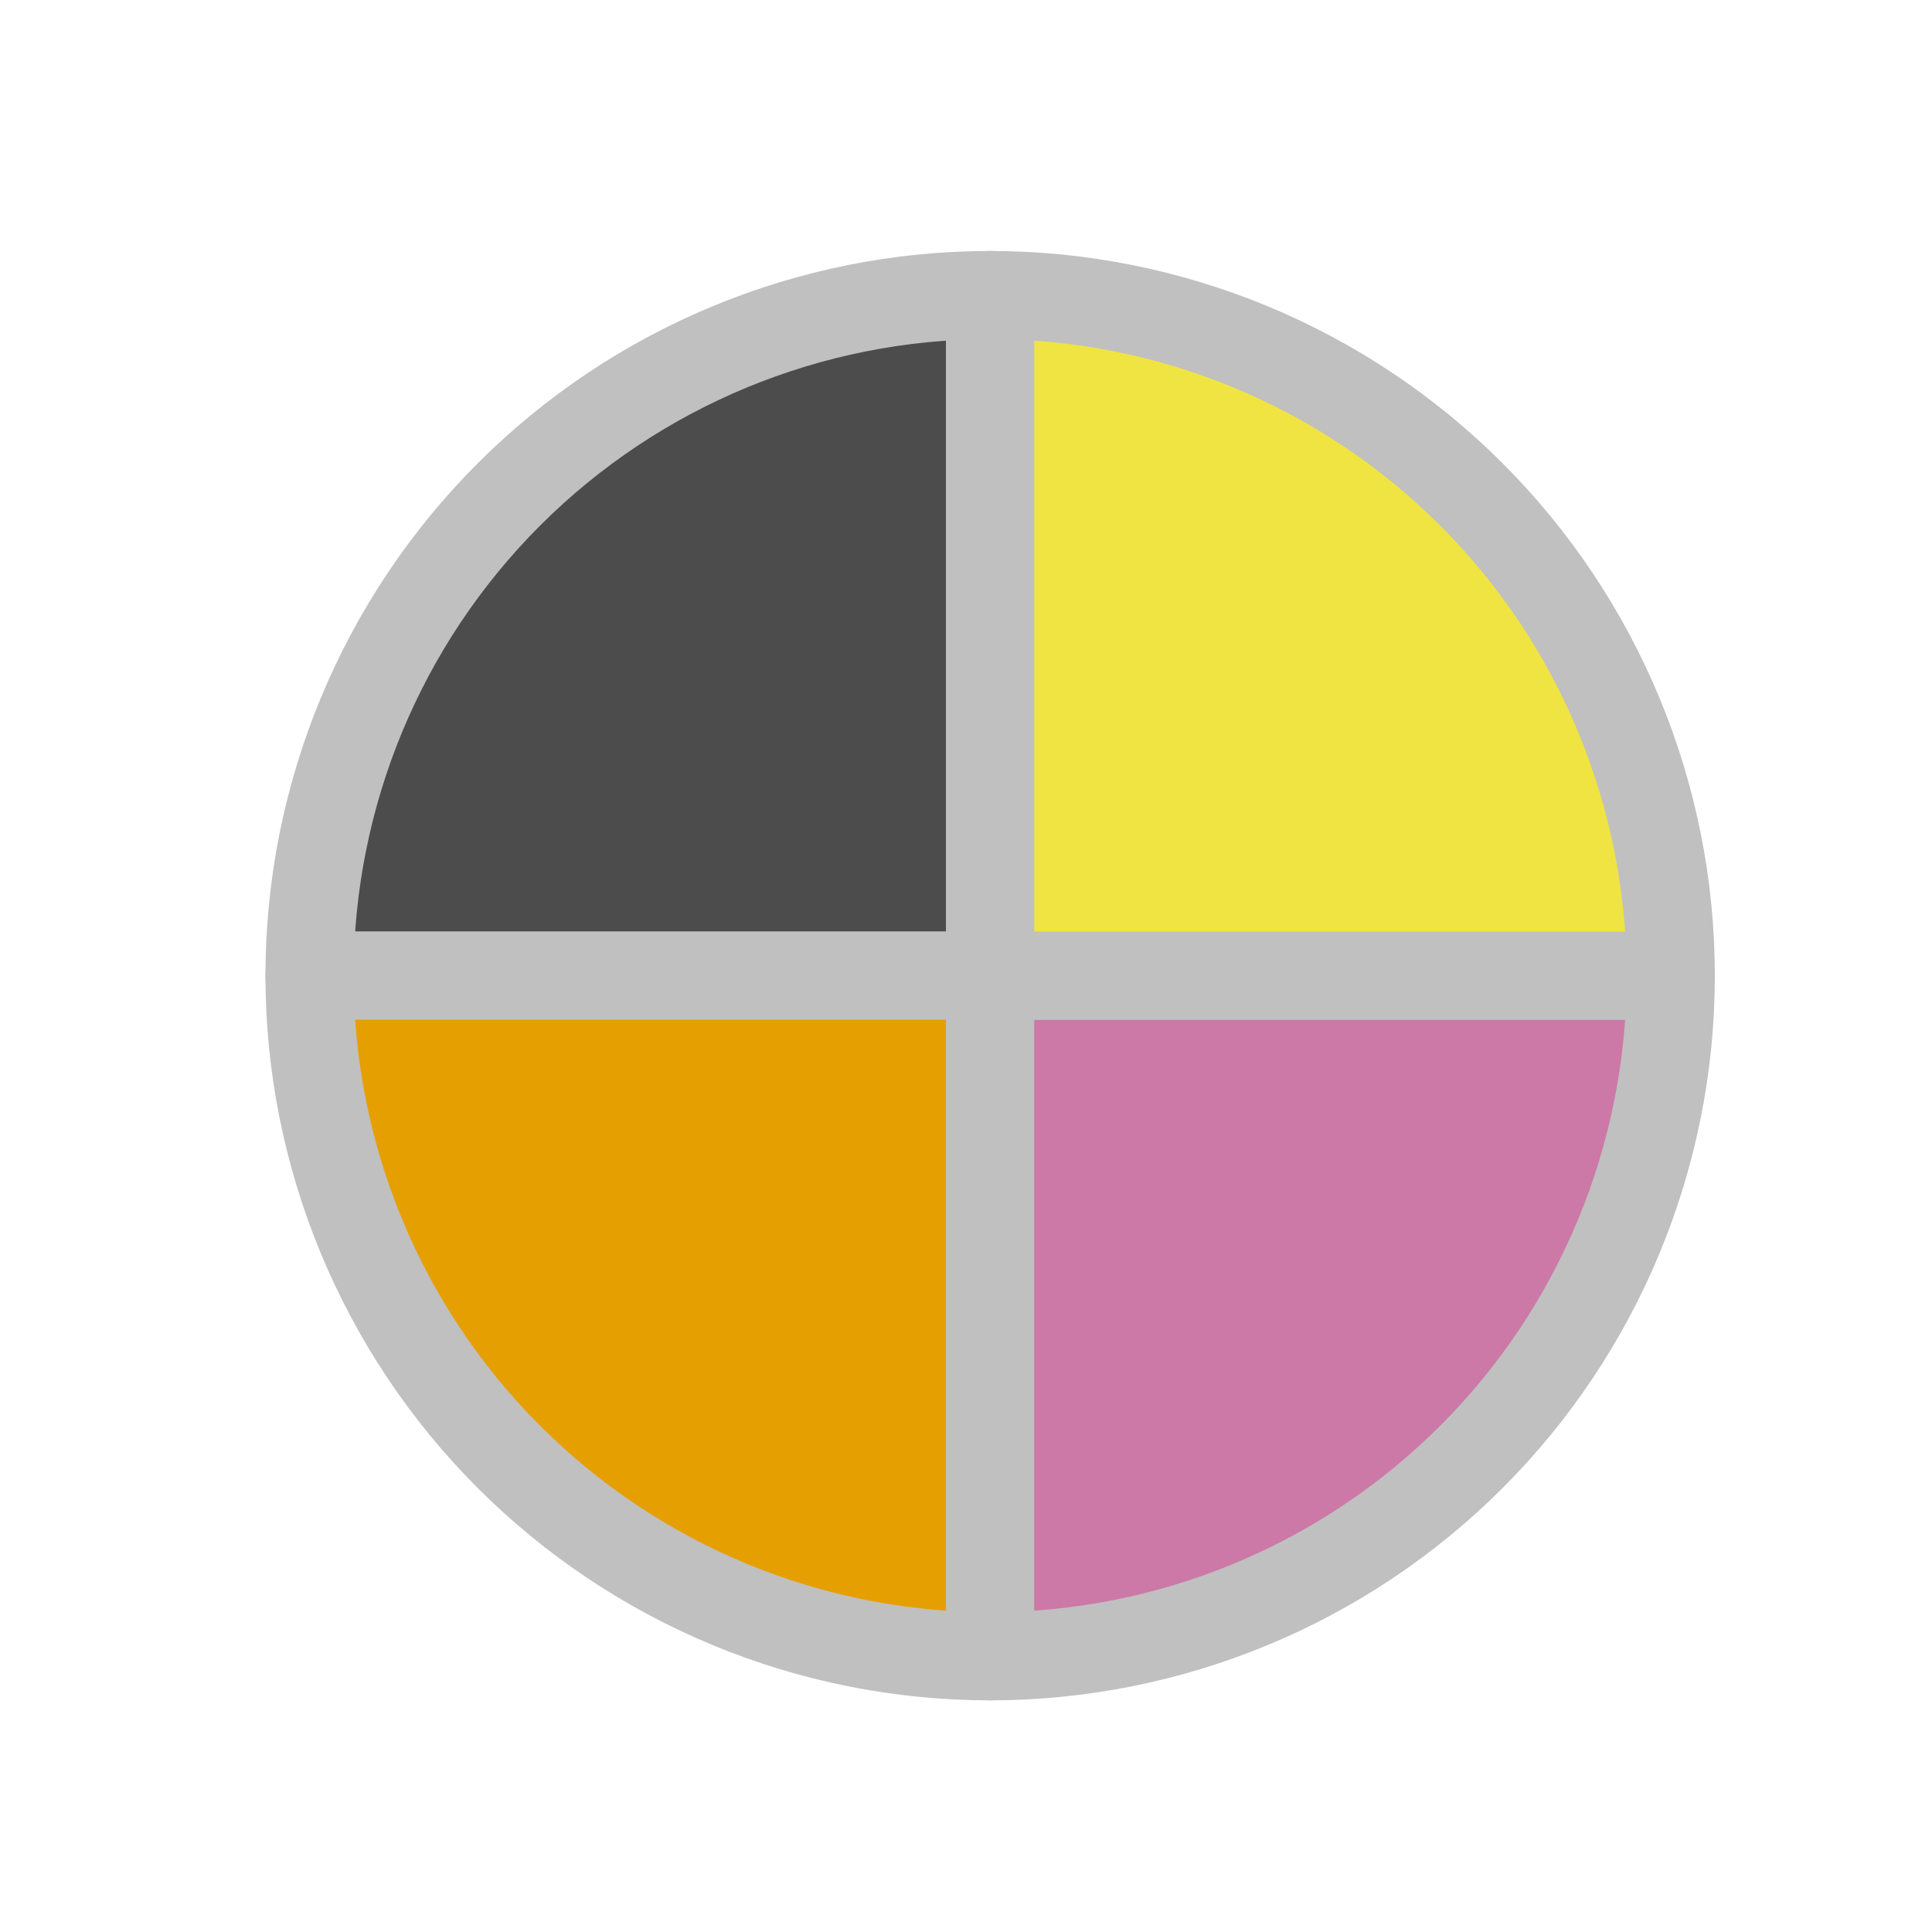 <?xml version="1.0" encoding="utf-8" standalone="no"?>
<!DOCTYPE svg PUBLIC "-//W3C//DTD SVG 1.1//EN"
  "http://www.w3.org/Graphics/SVG/1.1/DTD/svg11.dtd">
<svg xmlns:xlink="http://www.w3.org/1999/xlink" width="50.4pt" height="50.4pt" viewBox="0 0 50.4 50.4" xmlns="http://www.w3.org/2000/svg" version="1.1">
 <defs>
  <style type="text/css">*{stroke-linejoin: round; stroke-linecap: butt}</style>
 </defs>
 <g id="figure_1">
  <g id="patch_1">
   <path d="M 0 50.4 
L 50.4 50.4 
L 50.4 0 
L 0 0 
L 0 50.4 
z
" style="fill: none"/>
  </g>
  <g id="axes_1">
   <g id="patch_2">
    <path d="M 25.83 7.697 
C 21.123 7.697 16.604 9.569 13.276 12.898 
C 9.947 16.226 8.075 20.745 8.075 25.452 
L 25.83 25.452 
z
" style="fill: #4c4c4c; stroke: #c0c0c0; stroke-width: 2.3; stroke-linejoin: miter"/>
   </g>
   <g id="patch_3">
    <path d="M 8.075 25.452 
C 8.075 30.159 9.947 34.678 13.276 38.006 
C 16.604 41.335 21.123 43.207 25.83 43.207 
L 25.83 25.452 
z
" style="fill: #e69f00; stroke: #c0c0c0; stroke-width: 2.3; stroke-linejoin: miter"/>
   </g>
   <g id="patch_4">
    <path d="M 25.83 43.207 
C 28.162 43.207 30.47 42.747 32.624 41.855 
C 34.778 40.963 36.736 39.655 38.384 38.006 
C 40.033 36.358 41.341 34.4 42.233 32.246 
C 43.125 30.092 43.585 27.784 43.585 25.452 
L 25.83 25.452 
z
" style="fill: #cc79a7; stroke: #c0c0c0; stroke-width: 2.3; stroke-linejoin: miter"/>
   </g>
   <g id="patch_5">
    <path d="M 43.585 25.452 
C 43.585 20.745 41.713 16.226 38.384 12.898 
C 35.056 9.569 30.537 7.697 25.83 7.697 
L 25.83 25.452 
z
" style="fill: #f0e442; stroke: #c0c0c0; stroke-width: 2.3; stroke-linejoin: miter"/>
   </g>
  </g>
 </g>
</svg>
